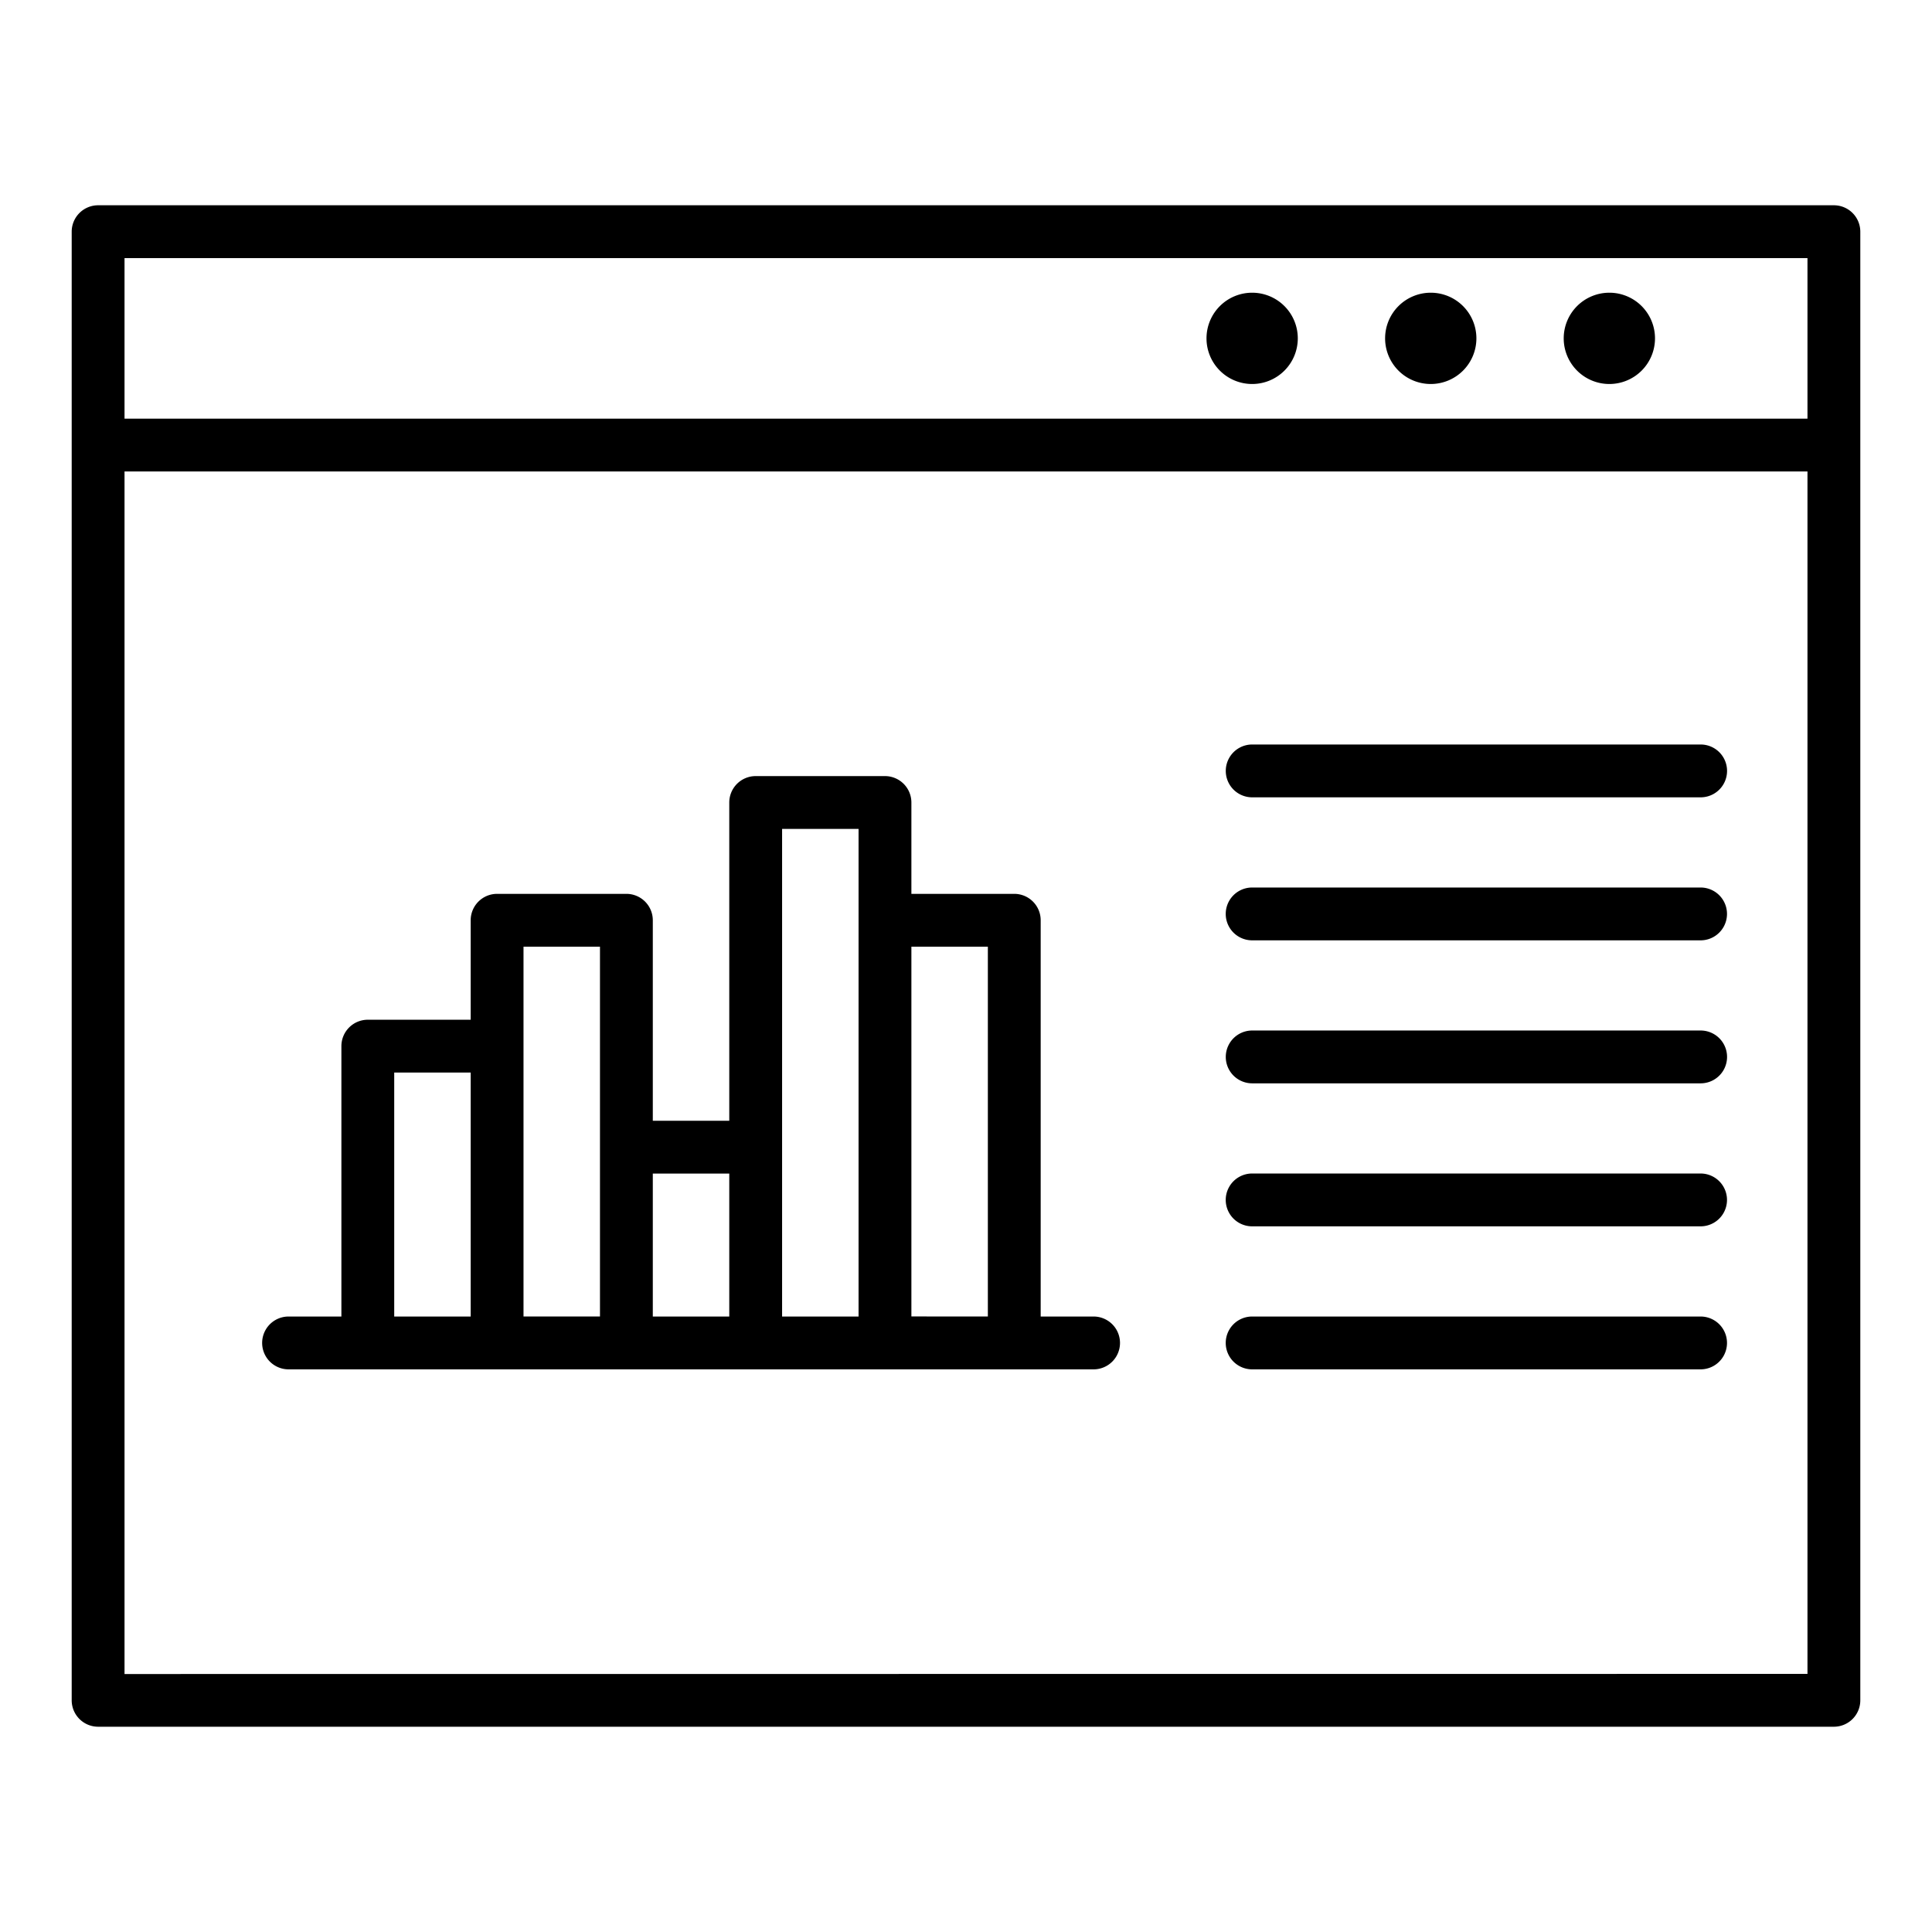 <svg id="Layer_1" data-name="Layer 1" xmlns="http://www.w3.org/2000/svg" viewBox="0 0 128 128"><title>STATS</title><path d="M121.5,13.6H6.5a1.751,1.751,0,0,0-1.75,1.75v97.308A1.751,1.751,0,0,0,6.5,114.4h115a1.75,1.75,0,0,0,1.75-1.75V15.346A1.75,1.75,0,0,0,121.5,13.6ZM8.25,17.1h111.5V27.737H8.25Zm0,93.808V31.237h111.5V110.9Z"/><path d="M82.958,19.393a3.024,3.024,0,1,0,3.024,3.024A3.024,3.024,0,0,0,82.958,19.393Z"/><path d="M94.792,19.393a3.024,3.024,0,1,0,3.023,3.024A3.024,3.024,0,0,0,94.792,19.393Z"/><path d="M106.625,19.393a3.024,3.024,0,1,0,3.023,3.024A3.023,3.023,0,0,0,106.625,19.393Z"/><path d="M72.453,87.223H68.948V60.97a1.75,1.75,0,0,0-1.75-1.75H60.382V53.168a1.751,1.751,0,0,0-1.75-1.75H50.066a1.751,1.751,0,0,0-1.75,1.75V74.254H43.25V60.97a1.751,1.751,0,0,0-1.75-1.75H32.934a1.751,1.751,0,0,0-1.75,1.75v6.59H24.368a1.75,1.75,0,0,0-1.75,1.75V87.223h-3.5a1.75,1.75,0,0,0,0,3.5H72.453a1.75,1.75,0,0,0,0-3.5ZM26.118,71.06h5.066V87.223H26.118Zm8.566-1.75V62.72H39.75v24.5H34.684Zm8.566,8.444h5.066v9.469H43.25ZM51.816,76V54.918h5.066V87.223H51.816Zm8.566,11.219V62.72h5.066v24.5Z"/><path d="M112.672,68.274H82.961a1.75,1.75,0,0,0,0,3.5h29.711a1.75,1.75,0,0,0,0-3.5Z"/><path d="M112.668,77.748H82.958a1.75,1.75,0,0,0,0,3.5h29.71a1.75,1.75,0,0,0,0-3.5Z"/><path d="M112.668,87.223H82.958a1.75,1.75,0,0,0,0,3.5h29.71a1.75,1.75,0,0,0,0-3.5Z"/><path d="M112.672,49.325H82.961a1.75,1.75,0,0,0,0,3.5h29.711a1.75,1.75,0,0,0,0-3.5Z"/><path d="M82.958,62.3h29.71a1.75,1.75,0,0,0,0-3.5H82.958a1.75,1.75,0,0,0,0,3.5Z"/></svg>